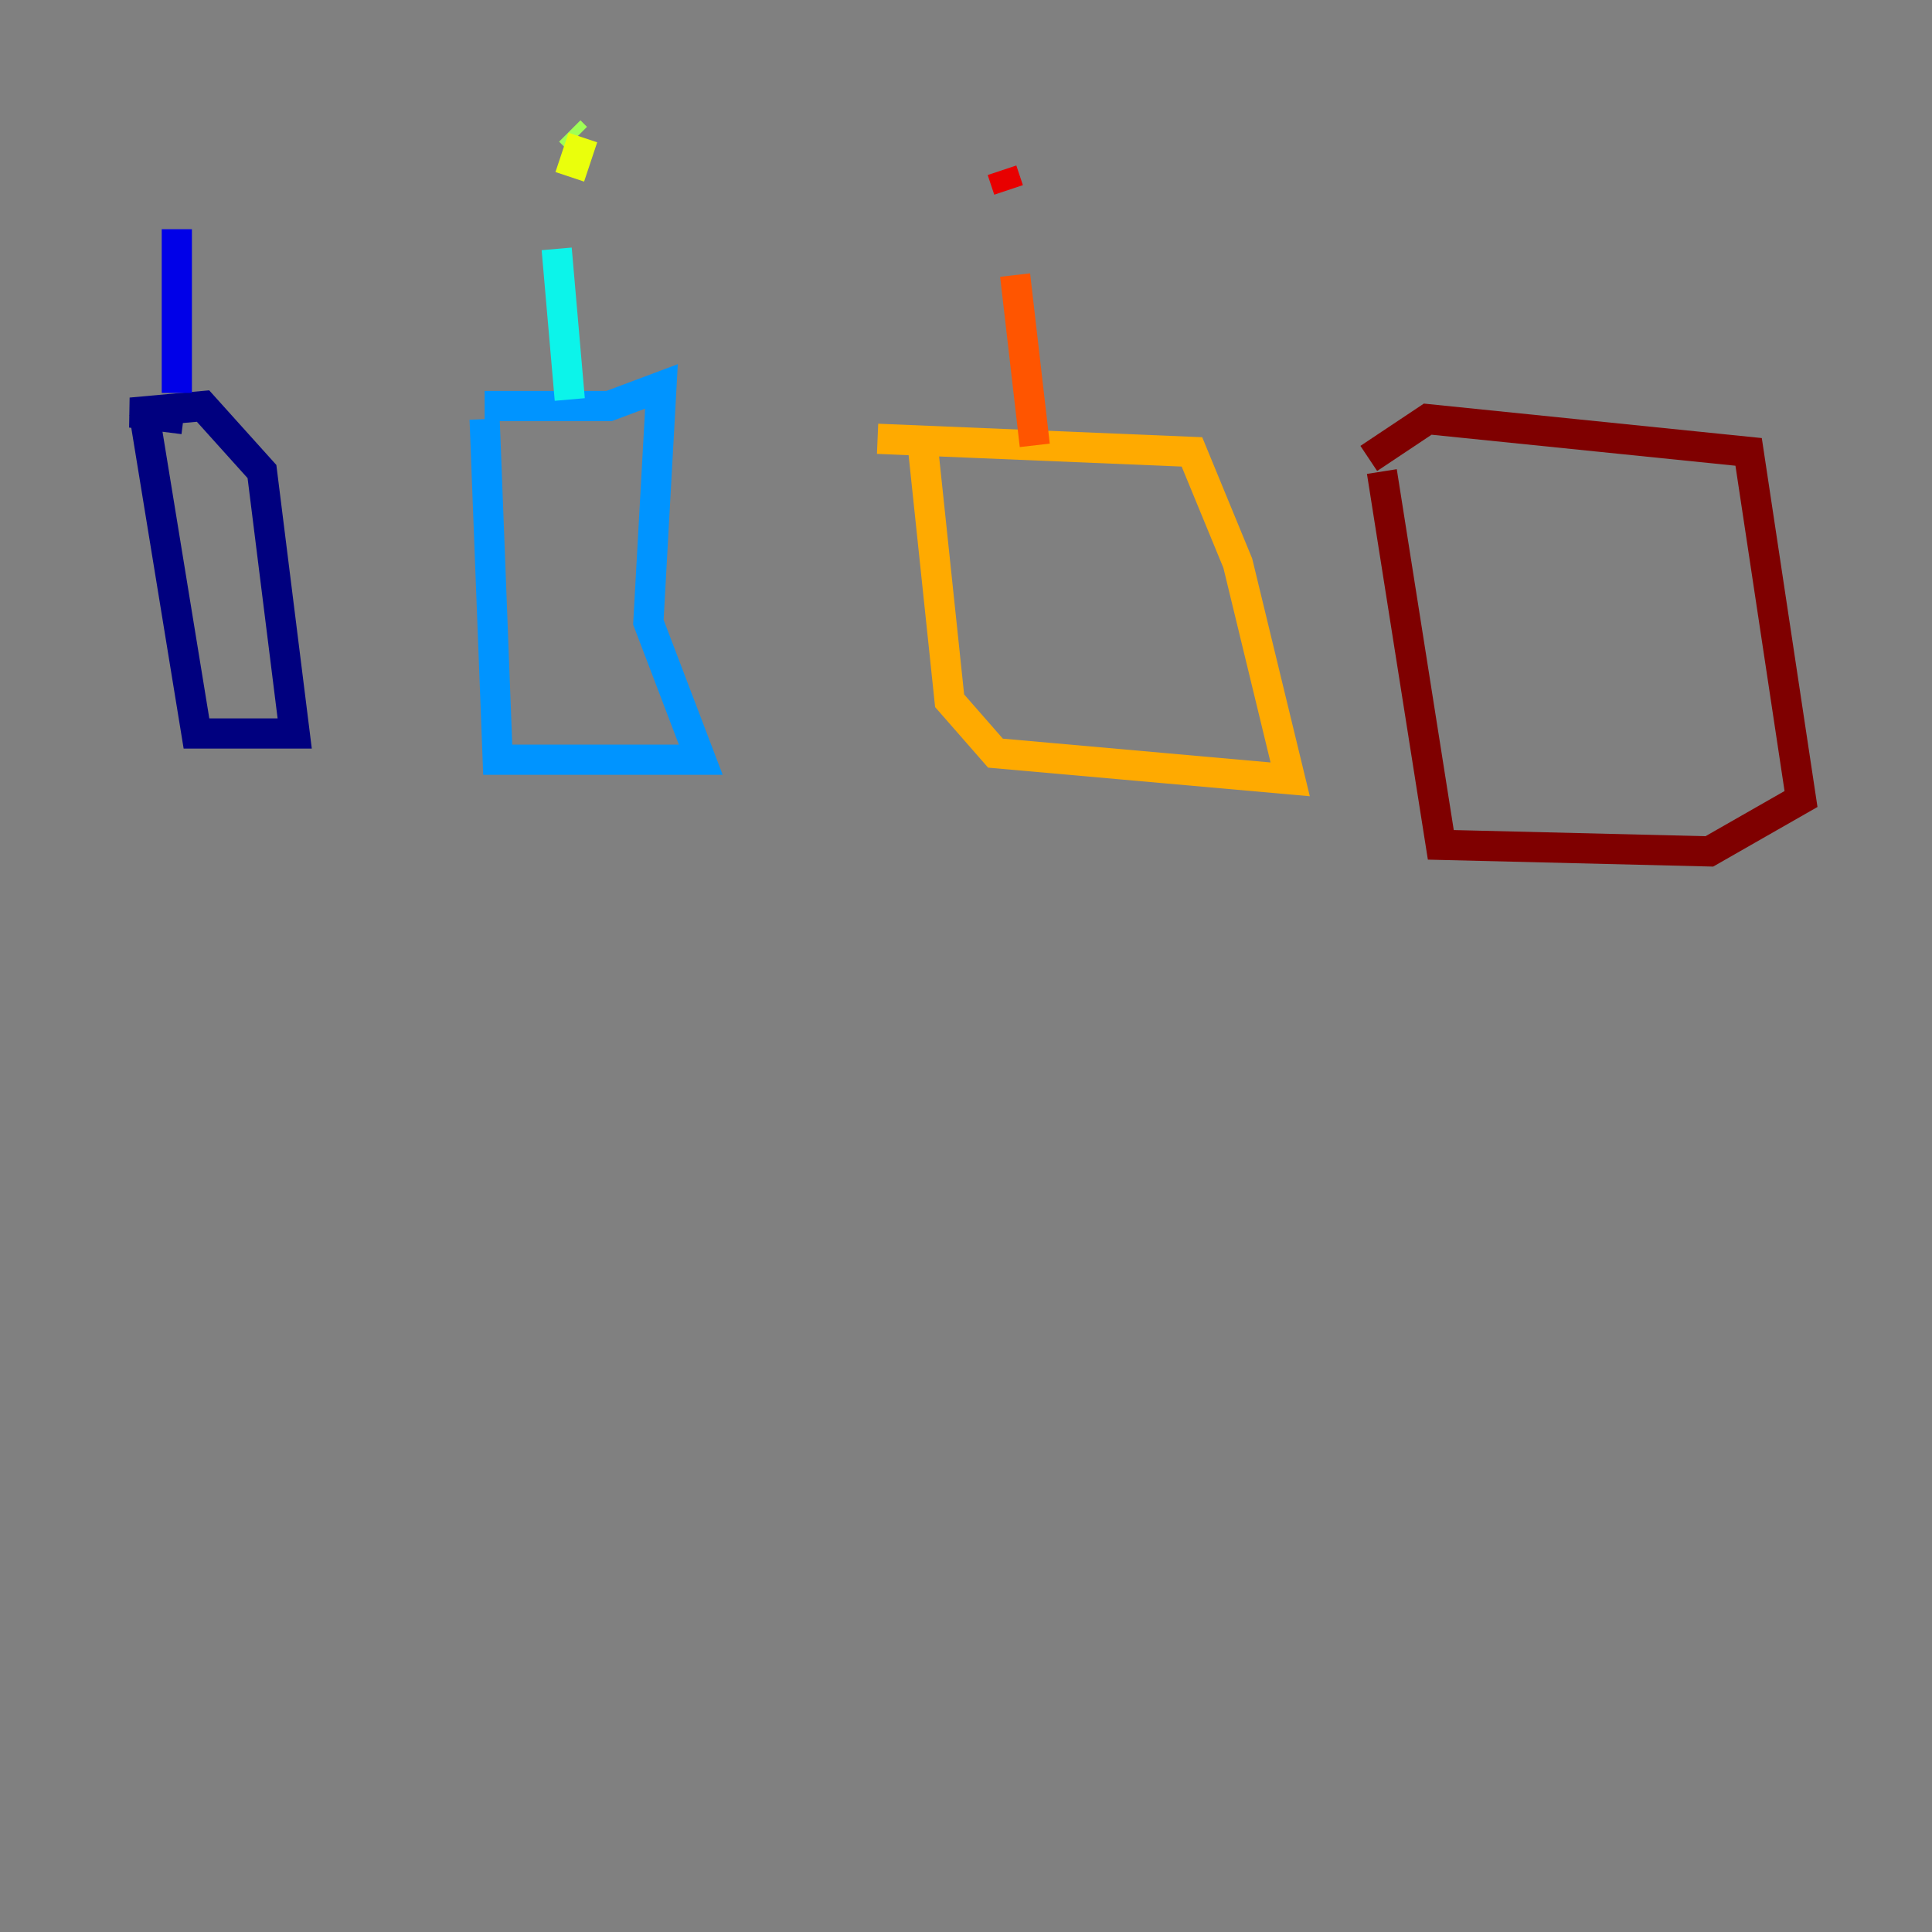 <?xml version="1.0" encoding="utf-8" ?>
<svg baseProfile="tiny" height="128" version="1.2" viewBox="0,0,128,128" width="128" xmlns="http://www.w3.org/2000/svg" xmlns:ev="http://www.w3.org/2001/xml-events" xmlns:xlink="http://www.w3.org/1999/xlink"><rect x="0" y="0" width="128" height="128" fill="#808080" stroke="none"/><defs /><polyline fill="none" points="9.546,27.336 13.017,48.597 19.525,48.597 17.356,31.241 13.451,26.902 8.678,27.336 12.149,27.77" stroke="#00007f" stroke-width="2" /><polyline fill="none" points="11.715,26.034 11.715,15.186" stroke="#0000e8" stroke-width="2" /><polyline fill="none" points="11.715,10.414 11.715,10.414" stroke="#0038ff" stroke-width="2" /><polyline fill="none" points="32.108,27.77 32.976,50.332 46.427,50.332 42.956,41.22 43.824,25.6 40.352,26.902 32.108,26.902" stroke="#0094ff" stroke-width="2" /><polyline fill="none" points="36.881,16.488 37.749,26.468" stroke="#0cf4ea" stroke-width="2" /><polyline fill="none" points="36.014,10.848 36.014,10.848" stroke="#56ffa0" stroke-width="2" /><polyline fill="none" points="37.749,8.678 38.183,9.112" stroke="#a0ff56" stroke-width="2" /><polyline fill="none" points="38.617,9.112 37.749,11.715" stroke="#eaff0c" stroke-width="2" /><polyline fill="none" points="61.18,29.939 62.915,46.427 65.953,49.898 85.478,51.634 82.007,37.315 78.969,29.939 58.142,29.071" stroke="#ffaa00" stroke-width="2" /><polyline fill="none" points="68.556,29.505 67.254,18.224" stroke="#ff5500" stroke-width="2" /><polyline fill="none" points="66.82,12.583 66.386,11.281" stroke="#e80000" stroke-width="2" /><polyline fill="none" points="91.552,31.241 95.458,55.973 113.248,56.407 119.322,52.936 115.851,29.939 94.59,27.77 90.685,30.373" stroke="#7f0000" stroke-width="2" /></svg>